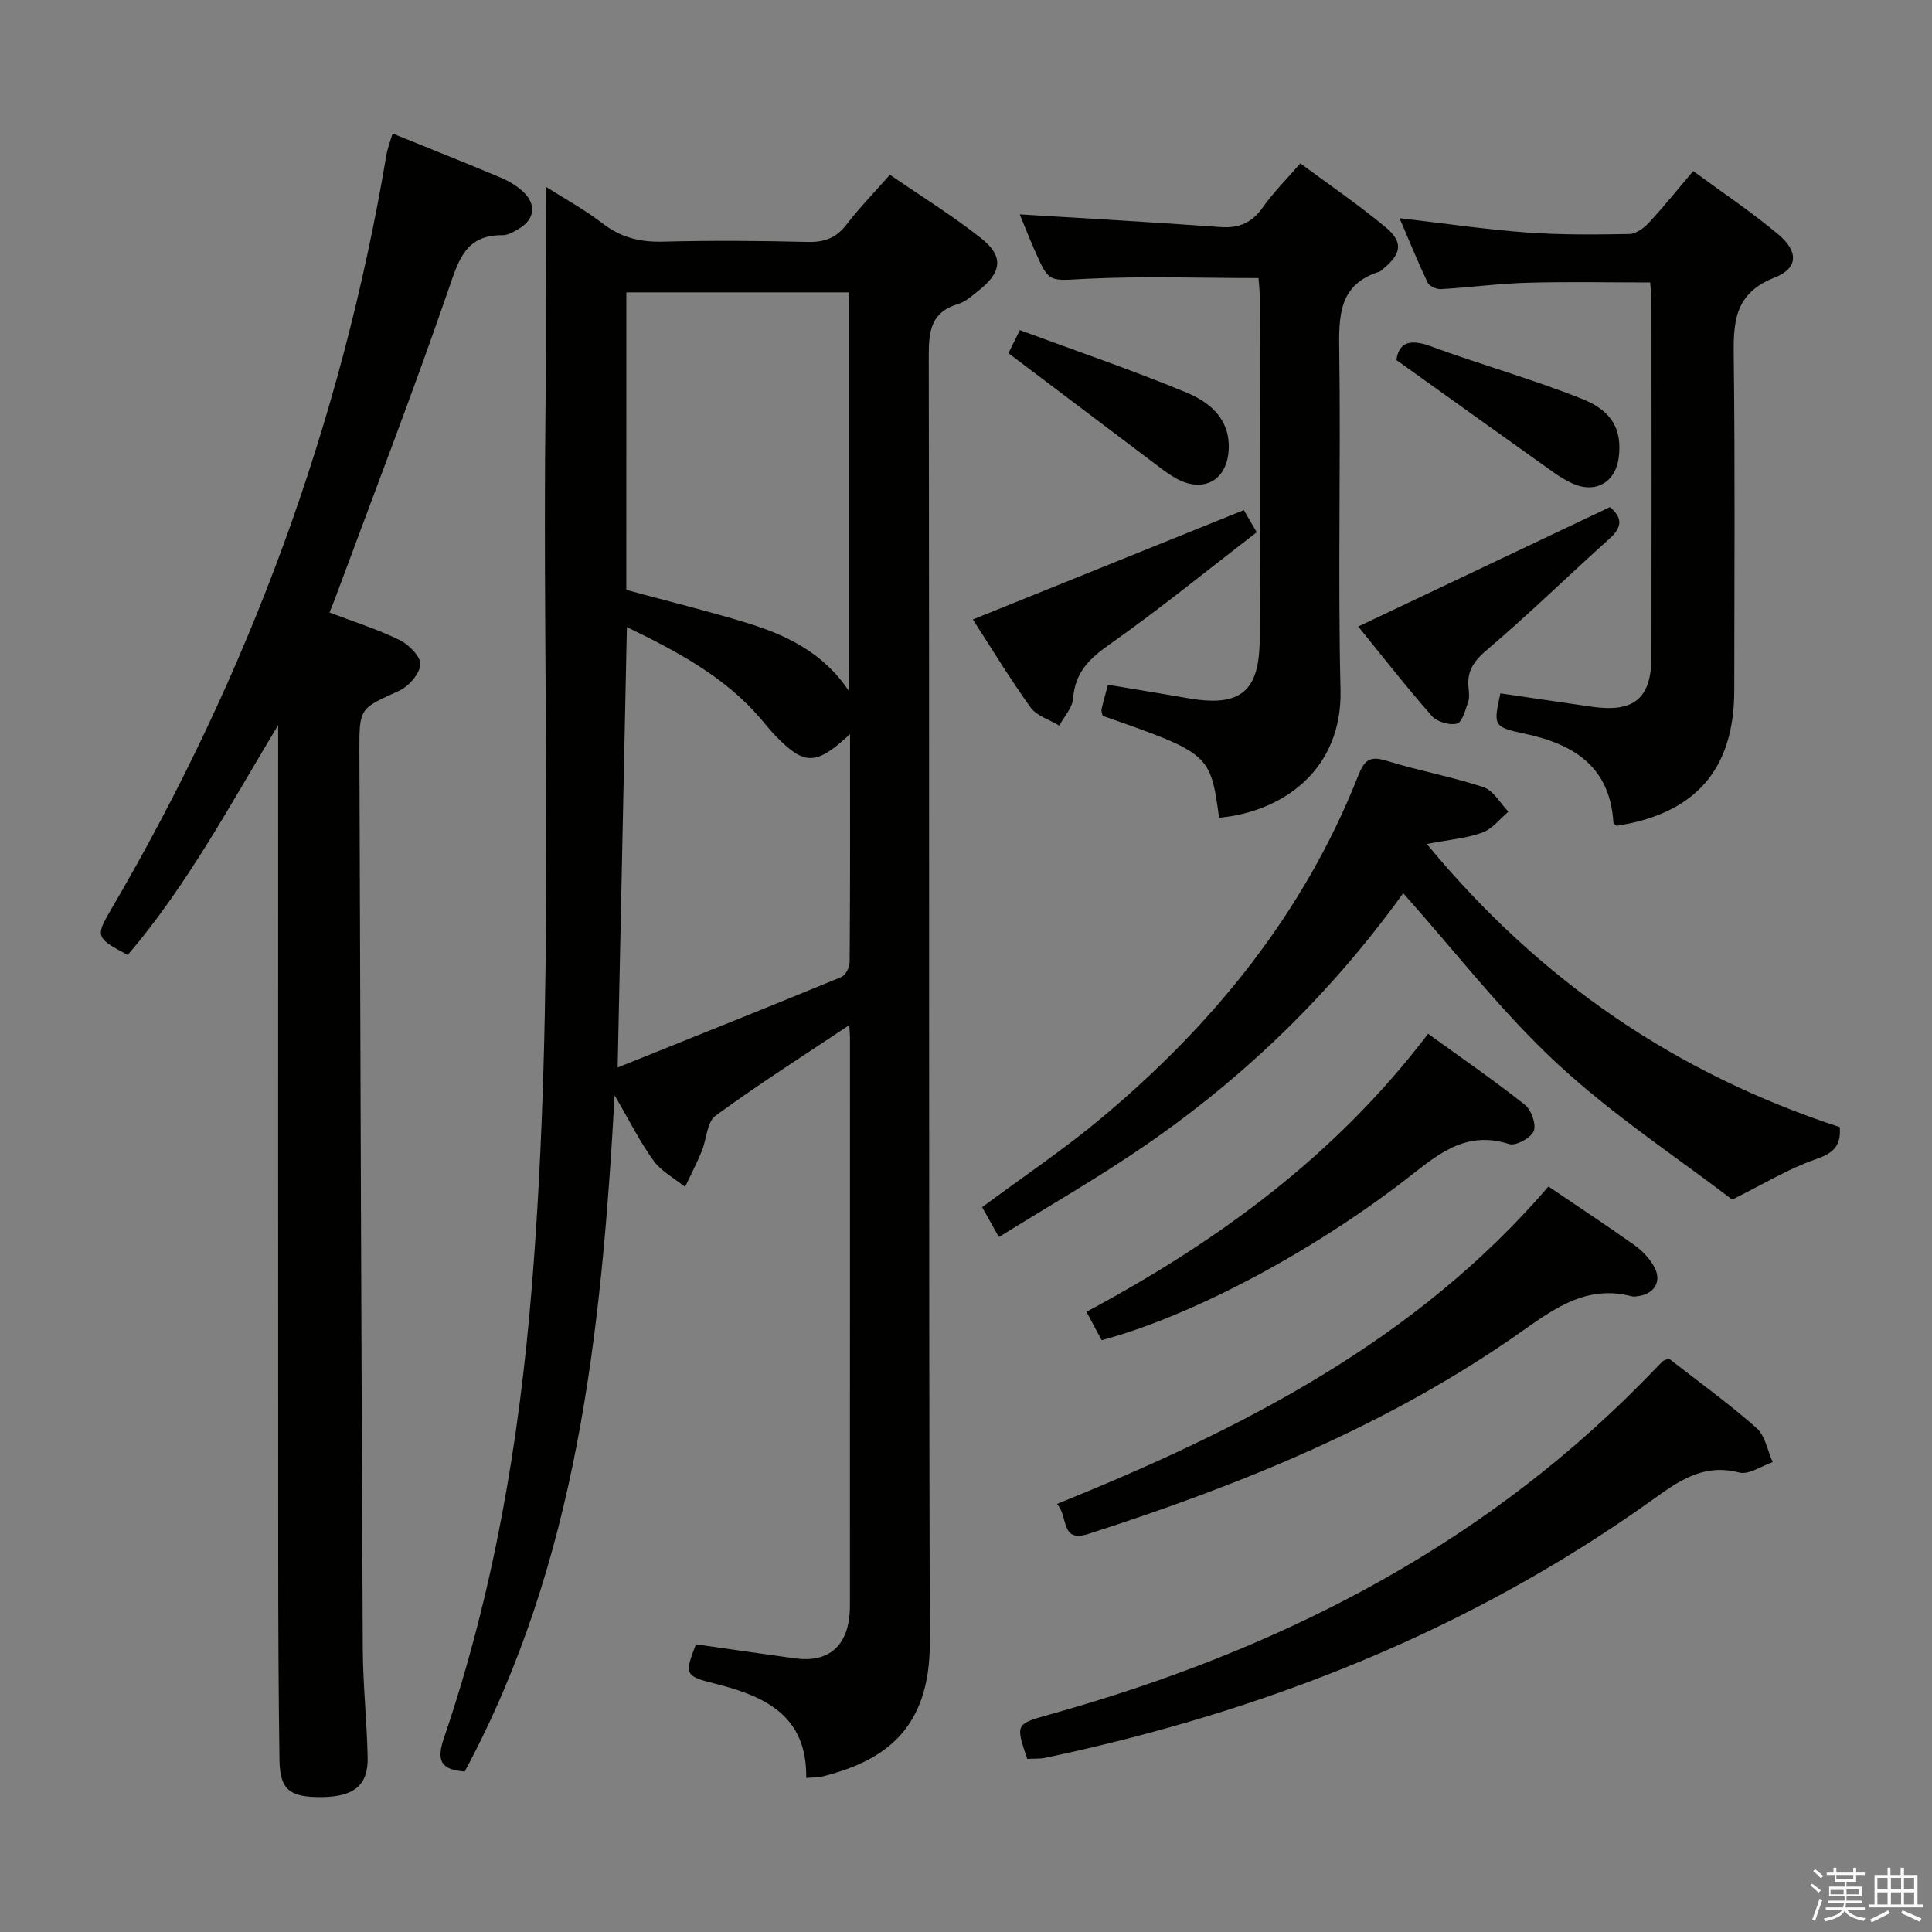 <svg enable-background="new 0 0 400 400" viewBox="0 0 400 400" xmlns="http://www.w3.org/2000/svg"><rect x="0" y="0" width="400" height="400" fill="#808080" stroke="none"/><path d="m374.8 390.4.4-.4c.7.5 1.3 1 1.8 1.4l-.5.5c-.5-.6-1.1-1.1-1.7-1.5zm1 7.3-.6-.3c.5-1.4 1.1-2.8 1.5-4.3.2.1.4.2.6.3-.5 1.3-1 2.8-1.5 4.3zm-.4-10.3.4-.4c.4.3 1 .8 1.7 1.4l-.5.5c-.4-.5-1-1-1.6-1.5zm2.5.3h1.7v-1h.6v1h3.5v-1h.6v1h1.8v.5h-1.8v1.4h-2v1h3.2v2h-3.2v.9h3.3v.5h-3.4c0 .3-.1.6-.1.9h4v.5h-3.7c.7.9 1.9 1.5 3.8 1.7-.1.2-.2.4-.3.6-2.1-.4-3.5-1.1-4-2.1-.4 1-1.8 1.7-4 2.2-.1-.2-.2-.4-.3-.6 2.1-.4 3.4-1 3.8-1.8h-3.4v-.5h3.6c.1-.3.1-.6.2-.9h-3.3v-.5h3.4c0-.3 0-.6 0-.9h-3.2v-2h3.3v-1h-2.1v-1.4h-1.7v-.5zm1.1 3.5v1h2.7c0-.3 0-.4 0-.4 0-.2 0-.2 0-.2 0-.1 0-.2 0-.3h-2.7zm1.2-3v.9h3.5v-.9zm4.7 3h-2.6v.6.4h2.6z" fill="#fbfafc"/><path d="m393.6 386.7h.6v1.5h2.8v6.1h1.1v.6h-11.1v-.6h1.1v-6.1h2.7v-1.5h.6v1.5h2.1v-1.5zm-2.7 8.8.4.6c-1.2.6-2.5 1.3-3.8 1.9-.1-.2-.2-.4-.3-.6 1.2-.6 2.5-1.2 3.7-1.9zm-2.2-6.7v2.4h2.1v-2.4zm0 3v2.5h2.1v-2.5zm2.8-3v2.4h2.1v-2.4zm0 3v2.5h2.1v-2.5zm6 6.1c-1.4-.7-2.7-1.3-3.9-1.8l.3-.6c1.5.6 2.7 1.2 3.9 1.7zm-1.2-9.1h-2.1v2.4h2.1zm-2.1 3v2.5h2.1v-2.5z" fill="#fbfafc"/><g fill="#010100"><path d="m175.83 212.24c-9.6 6.41-18.86 12.29-27.69 18.76-1.79 1.31-1.84 4.91-2.86 7.38-1.03 2.5-2.29 4.9-3.44 7.35-2.21-1.77-4.9-3.19-6.51-5.4-2.79-3.82-4.91-8.13-8.08-13.55-2.74 49.38-7.8 96.74-31.03 139.99-5.19-.34-5.81-2.5-4.32-6.89 10.29-30.2 15.59-61.34 18.18-93.11 4.96-60.7 2.14-121.5 2.86-182.25.18-15.13.03-30.25.03-45.87 3.71 2.36 7.99 4.68 11.8 7.62 3.79 2.92 7.76 3.88 12.47 3.76 9.99-.26 20-.19 29.99.06 3.5.09 5.95-.86 8.08-3.66 2.61-3.41 5.63-6.5 8.94-10.25 6.4 4.4 12.88 8.41 18.83 13.1 4.8 3.78 4.38 7.07-.53 10.93-1.3 1.02-2.63 2.27-4.15 2.72-5.58 1.64-6.12 5.51-6.11 10.65.15 88.81-.03 177.63.22 266.44.05 18.06-9.46 24.58-22.26 27.79-.92.23-1.91.17-3.33.29.2-12.96-8.61-16.95-18.93-19.53-6.21-1.55-6.31-1.91-3.91-8.13 6.84.97 13.69 1.97 20.55 2.91 6.6.9 10.59-2.25 11.24-8.84.1-.99.1-2 .1-3 .01-38.82.01-77.65.01-116.47.01-.82-.08-1.62-.15-2.8zm-46.16-90.11c8.61 2.34 16.8 4.34 24.85 6.8 8.26 2.53 15.94 6.18 21.22 14.12 0-27.91 0-55.13 0-82.52-15.45 0-30.63 0-46.06 0-.01 20.77-.01 41.17-.01 61.6zm46.32 29.86c-7.04 6.54-9.4 6.5-15.32.47-1.16-1.18-2.18-2.51-3.27-3.77-7.43-8.62-17.14-13.78-27.61-18.86-.64 30.37-1.26 59.99-1.91 91.18 15.95-6.41 31.15-12.48 46.29-18.72.88-.36 1.73-2 1.74-3.06.12-15.43.08-30.88.08-47.24z"/><path d="m68.22 126.81c5.04 1.93 9.97 3.47 14.55 5.72 1.91.93 4.39 3.47 4.26 5.07-.17 1.97-2.44 4.53-4.44 5.44-8.09 3.68-8.21 3.49-8.18 12.44.21 61.98.4 123.95.7 185.93.04 7.48.85 14.95 1.01 22.43.13 5.74-2.8 8.13-9.35 8.22-6.79.1-8.82-1.48-8.91-7.7-.2-14.16-.26-28.32-.26-42.49-.03-55.49-.01-110.99-.01-166.48 0-1.76 0-3.51 0-5.27-9.94 16.49-18.82 33.17-31.14 47.59-6.68-3.54-6.75-3.79-3.34-9.61 28.41-48.53 47.55-100.45 56.88-155.95.24-1.42.78-2.79 1.28-4.51 7.74 3.14 15.12 6.07 22.44 9.15 1.66.7 3.3 1.68 4.6 2.9 2.85 2.68 2.38 5.82-1.03 7.76-1 .57-2.14 1.26-3.21 1.24-7.65-.09-9.1 5.1-11.19 11.17-7.34 21.31-15.47 42.36-23.3 63.5-.39 1.06-.82 2.1-1.36 3.45z"/><path d="m295.41 174.74c23.52 28.53 51.85 47.6 85.5 58.62.31 4.17-1.62 5.49-5.15 6.71-5.44 1.89-10.46 4.98-17.12 8.29-11.1-8.49-24.53-17.33-36.17-28.1-11.52-10.66-21.21-23.29-31.95-35.33-14.77 20.51-32.58 37.87-53.29 52.13-9.69 6.68-19.95 12.54-30.42 19.06-1.39-2.48-2.4-4.27-3.47-6.19 8.39-6.23 16.82-11.88 24.56-18.34 23.32-19.48 42.07-42.51 53.33-71.06 1.23-3.11 2.36-4.1 5.78-3.04 6.64 2.07 13.54 3.3 20.14 5.49 2.05.68 3.45 3.32 5.15 5.07-1.77 1.48-3.32 3.56-5.36 4.31-3.17 1.18-6.68 1.45-11.53 2.38z"/><path d="m341.65 58.48c-8.58 0-17.04-.18-25.48.06-5.96.17-11.9.98-17.85 1.32-.91.05-2.39-.61-2.74-1.35-2.04-4.28-3.82-8.68-5.82-13.34 9.12 1.06 17.62 2.31 26.17 2.95 7.12.53 14.29.45 21.43.33 1.37-.02 3-1.24 4.03-2.35 3.05-3.28 5.85-6.78 9.17-10.69 6.03 4.44 12.09 8.48 17.64 13.14 4.19 3.52 4.13 6.99-.8 8.92-8.59 3.37-8.53 9.63-8.44 17.02.28 22.81.11 45.63.1 68.45-.01 16.31-7.99 25.49-24.32 28.03-.25-.21-.69-.4-.7-.62-.68-11.52-8.06-16.24-18.26-18.42-6.65-1.42-6.61-1.64-5.14-8.38 6.31.92 12.65 1.88 19 2.78 8.69 1.23 12.26-1.74 12.28-10.41.04-24.48.02-48.97 0-73.45 0-1.14-.15-2.28-.27-3.99z"/><path d="m252.4 169.31c-1.81-13.24-1.94-13.35-24.11-21.1-.08-.44-.32-.95-.22-1.39.35-1.59.81-3.15 1.32-5.05 5.69.95 11.22 1.86 16.74 2.81 10.67 1.84 14.64-1.39 14.67-12.24.06-23.66.02-47.33.01-70.99 0-1.29-.17-2.59-.25-3.78-12.09 0-23.89-.43-35.64.15-7.7.38-7.68 1.03-10.7-5.89-1.18-2.7-2.27-5.44-3.1-7.45 13.81.85 27.68 1.62 41.53 2.63 3.89.28 6.55-.89 8.81-4.09 2.18-3.09 4.9-5.8 7.76-9.1 6.07 4.5 12.1 8.6 17.68 13.25 3.68 3.06 3.26 5.47-.5 8.57-.26.21-.49.51-.79.6-8.5 2.66-8.43 9.22-8.33 16.54.33 23.33-.3 46.67.26 69.99.41 16.57-11.89 25.3-25.14 26.54z"/><path d="m345.5 281.26c6.18 4.82 12.41 9.31 18.14 14.36 1.81 1.59 2.29 4.69 3.38 7.1-2.33.78-4.95 2.67-6.94 2.15-7.41-1.92-12.44 1.7-17.98 5.67-37.89 27.09-80.25 43.8-125.61 53.38-1.26.27-2.59.17-3.82.24-2.45-7.32-2.42-7.21 4.86-9.25 46.06-12.89 87.68-33.75 121.79-68.04 1.64-1.65 3.24-3.35 4.89-5 .22-.22.59-.29 1.29-.61z"/><path d="m320.59 245.65c6.3 4.27 12.12 8.1 17.8 12.14 1.58 1.13 3.06 2.67 4.02 4.35 1.73 3.01.26 5.65-3.11 6.19-.49.08-1.03.17-1.49.05-9.06-2.37-15.67 2.27-22.6 7.17-27.41 19.38-58.13 31.81-89.87 42.03-5.89 1.9-4.07-3.61-6.52-6.2 38.28-15.48 74.29-33.74 101.77-65.73z"/><path d="m228.08 277.47c-1.04-1.95-1.96-3.67-3.14-5.88 27.22-14.58 51.61-32.37 70.73-57.56 6.76 4.89 13.55 9.57 20.01 14.67 1.34 1.06 2.43 4.07 1.86 5.47-.58 1.42-3.71 3.14-5.08 2.7-9.54-3.08-15.44 2.78-22.06 7.83-20.13 15.37-44.41 28-62.32 32.77z"/><path d="m201.42 128.25c18.8-7.59 37.21-15.02 56.1-22.64.43.74 1.23 2.11 2.67 4.58-10.21 7.86-20.1 15.93-30.52 23.26-4.21 2.97-7.1 5.83-7.49 11.16-.14 1.93-1.87 3.75-2.87 5.62-2.02-1.23-4.67-2-5.94-3.76-4.35-6.05-8.23-12.46-11.95-18.22z"/><path d="m281.21 129.71c17.83-8.46 34.84-16.52 52.11-24.72 2.31 1.93 2.87 3.89-.06 6.51-8.53 7.63-16.7 15.67-25.42 23.06-2.75 2.33-4.16 4.42-3.79 7.86.1.98.22 2.08-.1 2.97-.58 1.62-1.22 4.15-2.32 4.43-1.54.39-4.13-.38-5.19-1.59-5.33-6.07-10.3-12.45-15.23-18.52z"/><path d="m289.11 74.54c.48-3.46 2.62-4.51 7.05-2.87 10.39 3.83 21.11 6.82 31.39 10.92 6.43 2.57 8.23 6.51 7.61 11.99-.6 5.26-4.82 7.71-9.61 5.51-1.35-.62-2.65-1.4-3.86-2.26-10.63-7.57-21.23-15.16-32.58-23.29z"/><path d="m208.79 73.13c.22-.44 1.08-2.2 2.36-4.78 11.59 4.29 23.14 8.22 34.39 12.88 4.71 1.95 8.99 5.26 8.86 11.47-.14 6.62-5.09 9.55-10.89 6.36-1.3-.72-2.51-1.62-3.7-2.52-10.25-7.72-20.49-15.46-31.02-23.41z"/></g></svg>